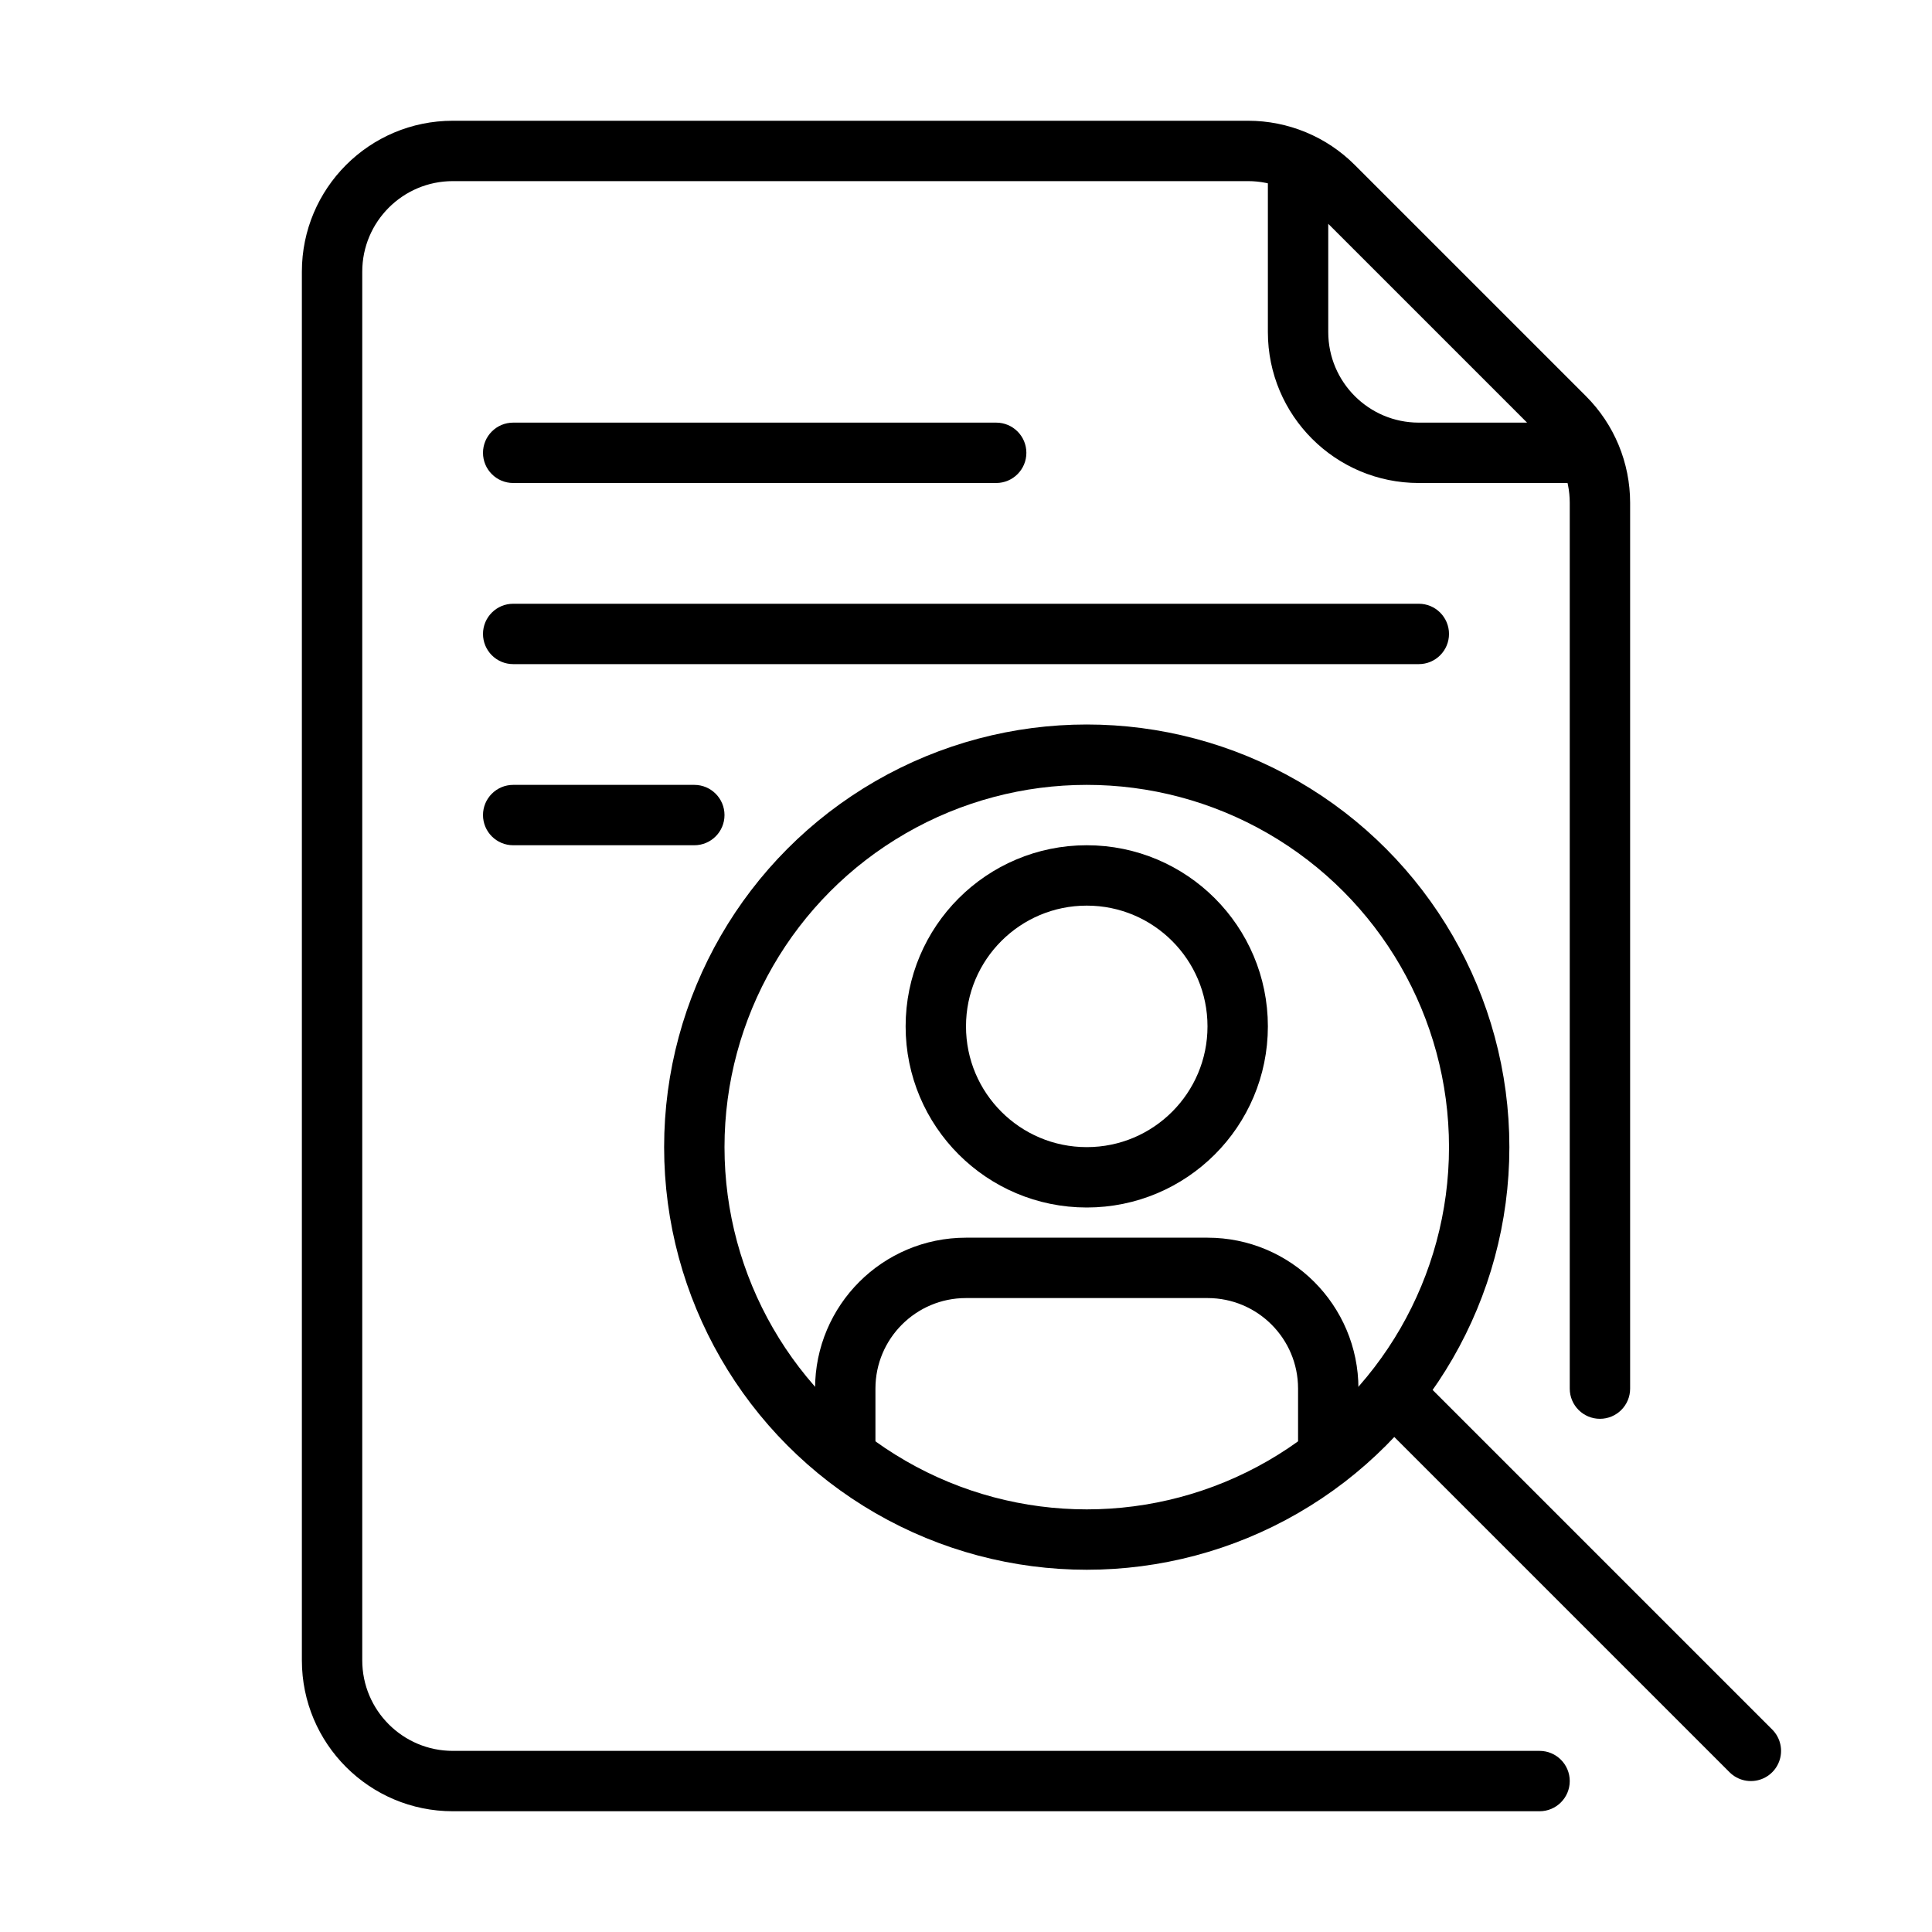 <svg viewBox="0 0 32 32" fill="none" xmlns="http://www.w3.org/2000/svg" width="1em" height="1em"><path d="M22 2.981C22 2.705 21.776 2.481 21.5 2.481C21.224 2.481 21 2.705 21 2.981H22ZM26 8C26.276 8 26.5 7.776 26.5 7.5C26.5 7.224 26.276 7 26 7V8ZM26 23C26 23.276 26.224 23.5 26.5 23.5C26.776 23.5 27 23.276 27 23H26ZM25.5 30C25.776 30 26 29.776 26 29.5C26 29.224 25.776 29 25.5 29V30ZM25.914 6.914L26.268 6.561L25.914 6.914ZM22.086 3.086L21.732 3.439L22.086 3.086ZM6 27.5V4.5H5V27.5H6ZM7.5 3H20.672V2H7.5V3ZM21 2.981V5.5H22V2.981H21ZM23.5 8H26V7H23.5V8ZM21.732 3.439L25.561 7.268L26.268 6.561L22.439 2.732L21.732 3.439ZM26 8.328V23H27V8.328H26ZM25.5 29H7.5V30H25.5V29ZM25.561 7.268C25.842 7.549 26 7.931 26 8.328H27C27 7.665 26.737 7.029 26.268 6.561L25.561 7.268ZM20.672 3C21.069 3 21.451 3.158 21.732 3.439L22.439 2.732C21.971 2.263 21.335 2 20.672 2V3ZM5 27.5C5 28.881 6.119 30 7.5 30V29C6.672 29 6 28.328 6 27.5H5ZM21 5.5C21 6.881 22.119 8 23.5 8V7C22.672 7 22 6.328 22 5.5H21ZM6 4.5C6 3.672 6.672 3 7.5 3V2C6.119 2 5 3.119 5 4.5H6Z" fill="currentColor"/><path d="M8.5 7C8.224 7 8 7.224 8 7.5C8 7.776 8.224 8 8.5 8V7ZM16.5 8C16.776 8 17 7.776 17 7.5C17 7.224 16.776 7 16.5 7V8ZM8.5 10C8.224 10 8 10.224 8 10.5C8 10.776 8.224 11 8.5 11V10ZM23.5 11C23.776 11 24 10.776 24 10.5C24 10.224 23.776 10 23.5 10V11ZM8.5 13C8.224 13 8 13.224 8 13.5C8 13.776 8.224 14 8.5 14V13ZM11.5 14C11.776 14 12 13.776 12 13.5C12 13.224 11.776 13 11.5 13V14ZM8.5 8H16.5V7H8.5V8ZM8.5 11H23.5V10H8.5V11ZM8.5 14H11.5V13H8.5V14Z" fill="currentColor"/><circle cx="18" cy="19" r="6.5" stroke="currentColor"/><path d="M29 29L23.333 23.333" stroke="currentColor" stroke-linecap="round" stroke-linejoin="round"/><path d="M22 24V23C22 21.895 21.105 21 20 21H16C14.895 21 14 21.895 14 23V24" stroke="currentColor"/><circle cx="18" cy="17" r="2.5" stroke="currentColor"/></svg>
